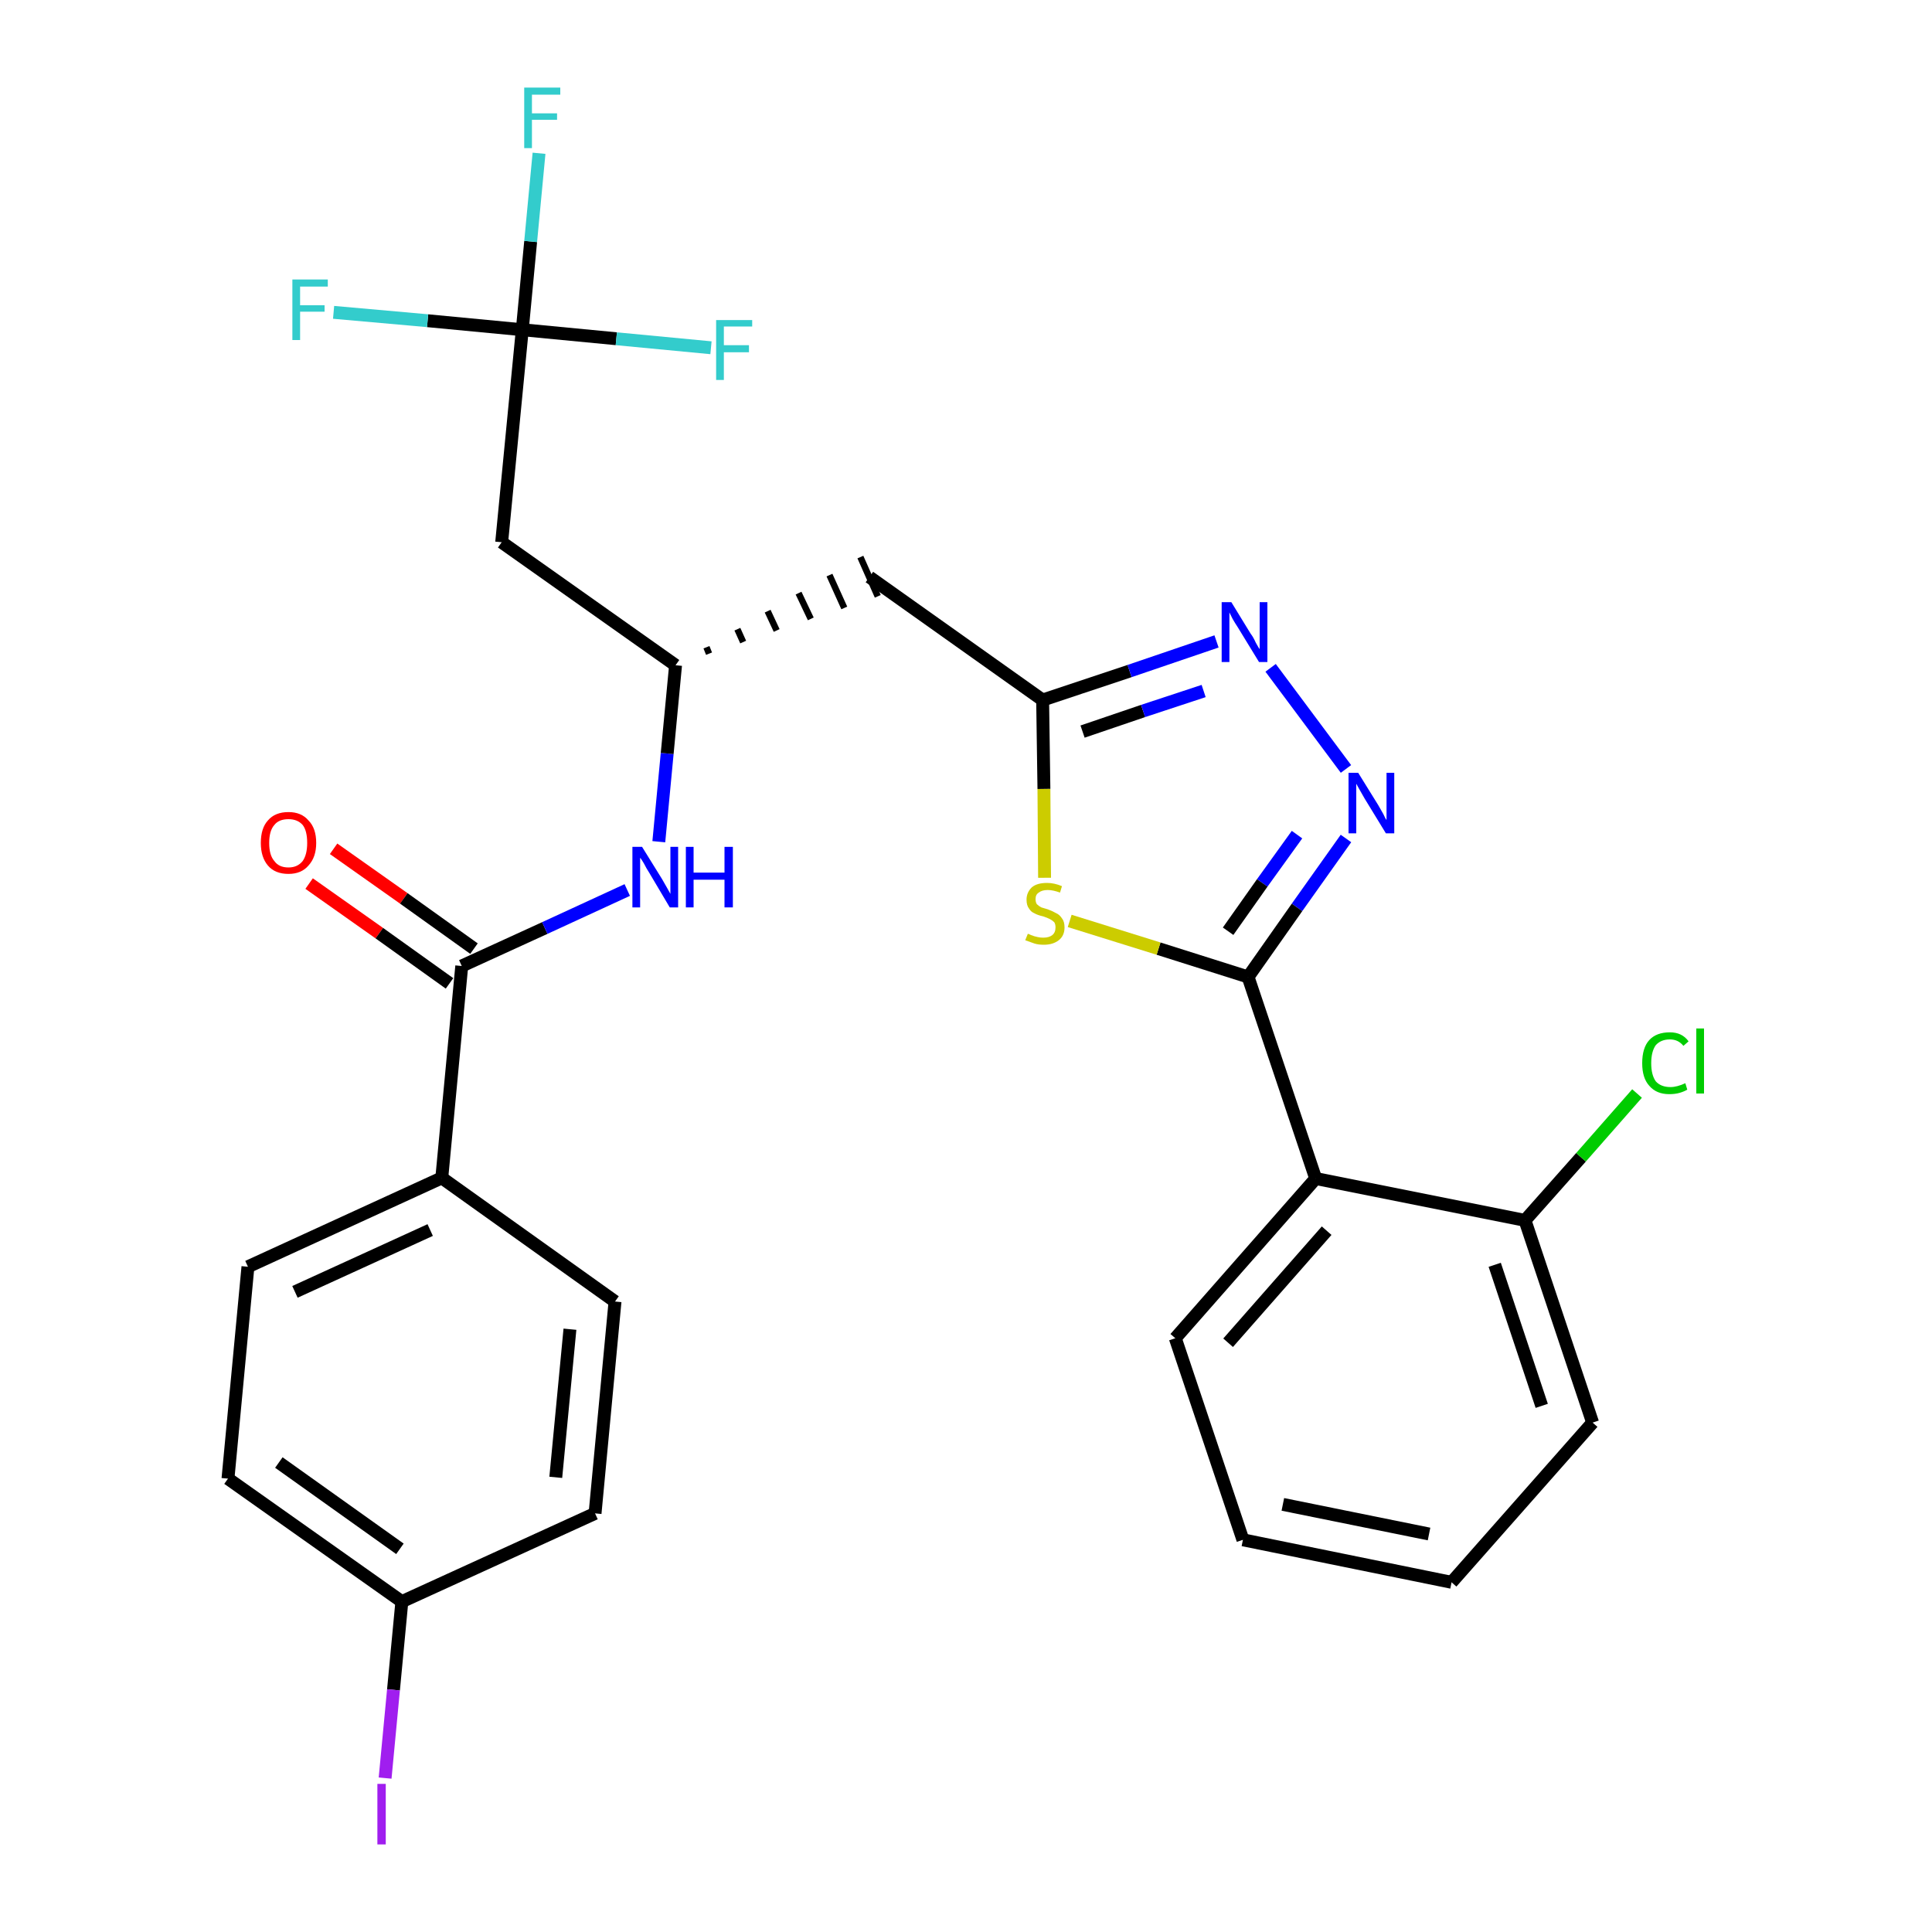 <?xml version='1.0' encoding='iso-8859-1'?>
<svg version='1.1' baseProfile='full'
              xmlns='http://www.w3.org/2000/svg'
                      xmlns:rdkit='http://www.rdkit.org/xml'
                      xmlns:xlink='http://www.w3.org/1999/xlink'
                  xml:space='preserve'
width='300px' height='300px' viewBox='0 0 300 300'>
<!-- END OF HEADER -->
<path class='bond-0 atom-0 atom-1' d='M 48.0,137.2 L 58.9,144.9' style='fill:none;fill-rule:evenodd;stroke:#FF0000;stroke-width:2.0px;stroke-linecap:butt;stroke-linejoin:miter;stroke-opacity:1' />
<path class='bond-0 atom-0 atom-1' d='M 58.9,144.9 L 69.8,152.7' style='fill:none;fill-rule:evenodd;stroke:#000000;stroke-width:2.0px;stroke-linecap:butt;stroke-linejoin:miter;stroke-opacity:1' />
<path class='bond-0 atom-0 atom-1' d='M 51.8,131.8 L 62.7,139.5' style='fill:none;fill-rule:evenodd;stroke:#FF0000;stroke-width:2.0px;stroke-linecap:butt;stroke-linejoin:miter;stroke-opacity:1' />
<path class='bond-0 atom-0 atom-1' d='M 62.7,139.5 L 73.6,147.3' style='fill:none;fill-rule:evenodd;stroke:#000000;stroke-width:2.0px;stroke-linecap:butt;stroke-linejoin:miter;stroke-opacity:1' />
<path class='bond-1 atom-1 atom-2' d='M 71.7,150.0 L 84.6,144.1' style='fill:none;fill-rule:evenodd;stroke:#000000;stroke-width:2.0px;stroke-linecap:butt;stroke-linejoin:miter;stroke-opacity:1' />
<path class='bond-1 atom-1 atom-2' d='M 84.6,144.1 L 97.4,138.2' style='fill:none;fill-rule:evenodd;stroke:#0000FF;stroke-width:2.0px;stroke-linecap:butt;stroke-linejoin:miter;stroke-opacity:1' />
<path class='bond-21 atom-1 atom-22' d='M 71.7,150.0 L 68.6,182.9' style='fill:none;fill-rule:evenodd;stroke:#000000;stroke-width:2.0px;stroke-linecap:butt;stroke-linejoin:miter;stroke-opacity:1' />
<path class='bond-2 atom-2 atom-3' d='M 102.3,130.7 L 103.6,117.0' style='fill:none;fill-rule:evenodd;stroke:#0000FF;stroke-width:2.0px;stroke-linecap:butt;stroke-linejoin:miter;stroke-opacity:1' />
<path class='bond-2 atom-2 atom-3' d='M 103.6,117.0 L 104.9,103.3' style='fill:none;fill-rule:evenodd;stroke:#000000;stroke-width:2.0px;stroke-linecap:butt;stroke-linejoin:miter;stroke-opacity:1' />
<path class='bond-3 atom-3 atom-4' d='M 110.1,101.5 L 109.7,100.5' style='fill:none;fill-rule:evenodd;stroke:#000000;stroke-width:1.0px;stroke-linecap:butt;stroke-linejoin:miter;stroke-opacity:1' />
<path class='bond-3 atom-3 atom-4' d='M 115.4,99.7 L 114.5,97.7' style='fill:none;fill-rule:evenodd;stroke:#000000;stroke-width:1.0px;stroke-linecap:butt;stroke-linejoin:miter;stroke-opacity:1' />
<path class='bond-3 atom-3 atom-4' d='M 120.6,97.9 L 119.2,94.9' style='fill:none;fill-rule:evenodd;stroke:#000000;stroke-width:1.0px;stroke-linecap:butt;stroke-linejoin:miter;stroke-opacity:1' />
<path class='bond-3 atom-3 atom-4' d='M 125.9,96.1 L 124.0,92.1' style='fill:none;fill-rule:evenodd;stroke:#000000;stroke-width:1.0px;stroke-linecap:butt;stroke-linejoin:miter;stroke-opacity:1' />
<path class='bond-3 atom-3 atom-4' d='M 131.1,94.4 L 128.8,89.3' style='fill:none;fill-rule:evenodd;stroke:#000000;stroke-width:1.0px;stroke-linecap:butt;stroke-linejoin:miter;stroke-opacity:1' />
<path class='bond-3 atom-3 atom-4' d='M 136.3,92.6 L 133.6,86.5' style='fill:none;fill-rule:evenodd;stroke:#000000;stroke-width:1.0px;stroke-linecap:butt;stroke-linejoin:miter;stroke-opacity:1' />
<path class='bond-16 atom-3 atom-17' d='M 104.9,103.3 L 77.9,84.2' style='fill:none;fill-rule:evenodd;stroke:#000000;stroke-width:2.0px;stroke-linecap:butt;stroke-linejoin:miter;stroke-opacity:1' />
<path class='bond-4 atom-4 atom-5' d='M 135.0,89.6 L 161.9,108.7' style='fill:none;fill-rule:evenodd;stroke:#000000;stroke-width:2.0px;stroke-linecap:butt;stroke-linejoin:miter;stroke-opacity:1' />
<path class='bond-5 atom-5 atom-6' d='M 161.9,108.7 L 175.4,104.2' style='fill:none;fill-rule:evenodd;stroke:#000000;stroke-width:2.0px;stroke-linecap:butt;stroke-linejoin:miter;stroke-opacity:1' />
<path class='bond-5 atom-5 atom-6' d='M 175.4,104.2 L 188.9,99.6' style='fill:none;fill-rule:evenodd;stroke:#0000FF;stroke-width:2.0px;stroke-linecap:butt;stroke-linejoin:miter;stroke-opacity:1' />
<path class='bond-5 atom-5 atom-6' d='M 168.1,113.6 L 177.5,110.4' style='fill:none;fill-rule:evenodd;stroke:#000000;stroke-width:2.0px;stroke-linecap:butt;stroke-linejoin:miter;stroke-opacity:1' />
<path class='bond-5 atom-5 atom-6' d='M 177.5,110.4 L 186.9,107.3' style='fill:none;fill-rule:evenodd;stroke:#0000FF;stroke-width:2.0px;stroke-linecap:butt;stroke-linejoin:miter;stroke-opacity:1' />
<path class='bond-28 atom-16 atom-5' d='M 162.2,136.3 L 162.1,122.5' style='fill:none;fill-rule:evenodd;stroke:#CCCC00;stroke-width:2.0px;stroke-linecap:butt;stroke-linejoin:miter;stroke-opacity:1' />
<path class='bond-28 atom-16 atom-5' d='M 162.1,122.5 L 161.9,108.7' style='fill:none;fill-rule:evenodd;stroke:#000000;stroke-width:2.0px;stroke-linecap:butt;stroke-linejoin:miter;stroke-opacity:1' />
<path class='bond-6 atom-6 atom-7' d='M 197.3,103.7 L 209.0,119.4' style='fill:none;fill-rule:evenodd;stroke:#0000FF;stroke-width:2.0px;stroke-linecap:butt;stroke-linejoin:miter;stroke-opacity:1' />
<path class='bond-7 atom-7 atom-8' d='M 209.0,130.2 L 201.4,140.9' style='fill:none;fill-rule:evenodd;stroke:#0000FF;stroke-width:2.0px;stroke-linecap:butt;stroke-linejoin:miter;stroke-opacity:1' />
<path class='bond-7 atom-7 atom-8' d='M 201.4,140.9 L 193.8,151.7' style='fill:none;fill-rule:evenodd;stroke:#000000;stroke-width:2.0px;stroke-linecap:butt;stroke-linejoin:miter;stroke-opacity:1' />
<path class='bond-7 atom-7 atom-8' d='M 201.4,129.6 L 196.0,137.1' style='fill:none;fill-rule:evenodd;stroke:#0000FF;stroke-width:2.0px;stroke-linecap:butt;stroke-linejoin:miter;stroke-opacity:1' />
<path class='bond-7 atom-7 atom-8' d='M 196.0,137.1 L 190.7,144.6' style='fill:none;fill-rule:evenodd;stroke:#000000;stroke-width:2.0px;stroke-linecap:butt;stroke-linejoin:miter;stroke-opacity:1' />
<path class='bond-8 atom-8 atom-9' d='M 193.8,151.7 L 204.3,183.0' style='fill:none;fill-rule:evenodd;stroke:#000000;stroke-width:2.0px;stroke-linecap:butt;stroke-linejoin:miter;stroke-opacity:1' />
<path class='bond-15 atom-8 atom-16' d='M 193.8,151.7 L 179.9,147.3' style='fill:none;fill-rule:evenodd;stroke:#000000;stroke-width:2.0px;stroke-linecap:butt;stroke-linejoin:miter;stroke-opacity:1' />
<path class='bond-15 atom-8 atom-16' d='M 179.9,147.3 L 166.1,143.0' style='fill:none;fill-rule:evenodd;stroke:#CCCC00;stroke-width:2.0px;stroke-linecap:butt;stroke-linejoin:miter;stroke-opacity:1' />
<path class='bond-9 atom-9 atom-10' d='M 204.3,183.0 L 182.5,207.8' style='fill:none;fill-rule:evenodd;stroke:#000000;stroke-width:2.0px;stroke-linecap:butt;stroke-linejoin:miter;stroke-opacity:1' />
<path class='bond-9 atom-9 atom-10' d='M 206.0,191.1 L 190.7,208.5' style='fill:none;fill-rule:evenodd;stroke:#000000;stroke-width:2.0px;stroke-linecap:butt;stroke-linejoin:miter;stroke-opacity:1' />
<path class='bond-30 atom-14 atom-9' d='M 236.8,189.5 L 204.3,183.0' style='fill:none;fill-rule:evenodd;stroke:#000000;stroke-width:2.0px;stroke-linecap:butt;stroke-linejoin:miter;stroke-opacity:1' />
<path class='bond-10 atom-10 atom-11' d='M 182.5,207.8 L 193.0,239.1' style='fill:none;fill-rule:evenodd;stroke:#000000;stroke-width:2.0px;stroke-linecap:butt;stroke-linejoin:miter;stroke-opacity:1' />
<path class='bond-11 atom-11 atom-12' d='M 193.0,239.1 L 225.4,245.7' style='fill:none;fill-rule:evenodd;stroke:#000000;stroke-width:2.0px;stroke-linecap:butt;stroke-linejoin:miter;stroke-opacity:1' />
<path class='bond-11 atom-11 atom-12' d='M 199.2,233.6 L 221.9,238.2' style='fill:none;fill-rule:evenodd;stroke:#000000;stroke-width:2.0px;stroke-linecap:butt;stroke-linejoin:miter;stroke-opacity:1' />
<path class='bond-12 atom-12 atom-13' d='M 225.4,245.7 L 247.3,220.9' style='fill:none;fill-rule:evenodd;stroke:#000000;stroke-width:2.0px;stroke-linecap:butt;stroke-linejoin:miter;stroke-opacity:1' />
<path class='bond-13 atom-13 atom-14' d='M 247.3,220.9 L 236.8,189.5' style='fill:none;fill-rule:evenodd;stroke:#000000;stroke-width:2.0px;stroke-linecap:butt;stroke-linejoin:miter;stroke-opacity:1' />
<path class='bond-13 atom-13 atom-14' d='M 239.4,218.3 L 232.1,196.4' style='fill:none;fill-rule:evenodd;stroke:#000000;stroke-width:2.0px;stroke-linecap:butt;stroke-linejoin:miter;stroke-opacity:1' />
<path class='bond-14 atom-14 atom-15' d='M 236.8,189.5 L 245.5,179.7' style='fill:none;fill-rule:evenodd;stroke:#000000;stroke-width:2.0px;stroke-linecap:butt;stroke-linejoin:miter;stroke-opacity:1' />
<path class='bond-14 atom-14 atom-15' d='M 245.5,179.7 L 254.2,169.8' style='fill:none;fill-rule:evenodd;stroke:#00CC00;stroke-width:2.0px;stroke-linecap:butt;stroke-linejoin:miter;stroke-opacity:1' />
<path class='bond-17 atom-17 atom-18' d='M 77.9,84.2 L 81.1,51.2' style='fill:none;fill-rule:evenodd;stroke:#000000;stroke-width:2.0px;stroke-linecap:butt;stroke-linejoin:miter;stroke-opacity:1' />
<path class='bond-18 atom-18 atom-19' d='M 81.1,51.2 L 82.4,37.5' style='fill:none;fill-rule:evenodd;stroke:#000000;stroke-width:2.0px;stroke-linecap:butt;stroke-linejoin:miter;stroke-opacity:1' />
<path class='bond-18 atom-18 atom-19' d='M 82.4,37.5 L 83.7,23.8' style='fill:none;fill-rule:evenodd;stroke:#33CCCC;stroke-width:2.0px;stroke-linecap:butt;stroke-linejoin:miter;stroke-opacity:1' />
<path class='bond-19 atom-18 atom-20' d='M 81.1,51.2 L 66.4,49.8' style='fill:none;fill-rule:evenodd;stroke:#000000;stroke-width:2.0px;stroke-linecap:butt;stroke-linejoin:miter;stroke-opacity:1' />
<path class='bond-19 atom-18 atom-20' d='M 66.4,49.8 L 51.8,48.5' style='fill:none;fill-rule:evenodd;stroke:#33CCCC;stroke-width:2.0px;stroke-linecap:butt;stroke-linejoin:miter;stroke-opacity:1' />
<path class='bond-20 atom-18 atom-21' d='M 81.1,51.2 L 95.7,52.6' style='fill:none;fill-rule:evenodd;stroke:#000000;stroke-width:2.0px;stroke-linecap:butt;stroke-linejoin:miter;stroke-opacity:1' />
<path class='bond-20 atom-18 atom-21' d='M 95.7,52.6 L 110.4,54.0' style='fill:none;fill-rule:evenodd;stroke:#33CCCC;stroke-width:2.0px;stroke-linecap:butt;stroke-linejoin:miter;stroke-opacity:1' />
<path class='bond-22 atom-22 atom-23' d='M 68.6,182.9 L 38.5,196.7' style='fill:none;fill-rule:evenodd;stroke:#000000;stroke-width:2.0px;stroke-linecap:butt;stroke-linejoin:miter;stroke-opacity:1' />
<path class='bond-22 atom-22 atom-23' d='M 66.8,191.0 L 45.8,200.6' style='fill:none;fill-rule:evenodd;stroke:#000000;stroke-width:2.0px;stroke-linecap:butt;stroke-linejoin:miter;stroke-opacity:1' />
<path class='bond-29 atom-28 atom-22' d='M 95.5,202.1 L 68.6,182.9' style='fill:none;fill-rule:evenodd;stroke:#000000;stroke-width:2.0px;stroke-linecap:butt;stroke-linejoin:miter;stroke-opacity:1' />
<path class='bond-23 atom-23 atom-24' d='M 38.5,196.7 L 35.4,229.6' style='fill:none;fill-rule:evenodd;stroke:#000000;stroke-width:2.0px;stroke-linecap:butt;stroke-linejoin:miter;stroke-opacity:1' />
<path class='bond-24 atom-24 atom-25' d='M 35.4,229.6 L 62.4,248.7' style='fill:none;fill-rule:evenodd;stroke:#000000;stroke-width:2.0px;stroke-linecap:butt;stroke-linejoin:miter;stroke-opacity:1' />
<path class='bond-24 atom-24 atom-25' d='M 43.3,227.1 L 62.1,240.5' style='fill:none;fill-rule:evenodd;stroke:#000000;stroke-width:2.0px;stroke-linecap:butt;stroke-linejoin:miter;stroke-opacity:1' />
<path class='bond-25 atom-25 atom-26' d='M 62.4,248.7 L 61.1,262.4' style='fill:none;fill-rule:evenodd;stroke:#000000;stroke-width:2.0px;stroke-linecap:butt;stroke-linejoin:miter;stroke-opacity:1' />
<path class='bond-25 atom-25 atom-26' d='M 61.1,262.4 L 59.8,276.1' style='fill:none;fill-rule:evenodd;stroke:#A01EEF;stroke-width:2.0px;stroke-linecap:butt;stroke-linejoin:miter;stroke-opacity:1' />
<path class='bond-26 atom-25 atom-27' d='M 62.4,248.7 L 92.4,235.0' style='fill:none;fill-rule:evenodd;stroke:#000000;stroke-width:2.0px;stroke-linecap:butt;stroke-linejoin:miter;stroke-opacity:1' />
<path class='bond-27 atom-27 atom-28' d='M 92.4,235.0 L 95.5,202.1' style='fill:none;fill-rule:evenodd;stroke:#000000;stroke-width:2.0px;stroke-linecap:butt;stroke-linejoin:miter;stroke-opacity:1' />
<path class='bond-27 atom-27 atom-28' d='M 86.3,229.4 L 88.5,206.4' style='fill:none;fill-rule:evenodd;stroke:#000000;stroke-width:2.0px;stroke-linecap:butt;stroke-linejoin:miter;stroke-opacity:1' />
<path  class='atom-0' d='M 40.5 130.9
Q 40.5 128.6, 41.6 127.4
Q 42.7 126.1, 44.8 126.1
Q 46.8 126.1, 47.9 127.4
Q 49.1 128.6, 49.1 130.9
Q 49.1 133.1, 47.9 134.4
Q 46.8 135.7, 44.8 135.7
Q 42.7 135.7, 41.6 134.4
Q 40.5 133.1, 40.5 130.9
M 44.8 134.7
Q 46.2 134.7, 47.0 133.7
Q 47.7 132.7, 47.7 130.9
Q 47.7 129.0, 47.0 128.1
Q 46.2 127.2, 44.8 127.2
Q 43.3 127.2, 42.6 128.1
Q 41.8 129.0, 41.8 130.9
Q 41.8 132.8, 42.6 133.7
Q 43.3 134.7, 44.8 134.7
' fill='#FF0000'/>
<path  class='atom-2' d='M 99.7 131.5
L 102.8 136.5
Q 103.1 137.0, 103.6 137.9
Q 104.1 138.8, 104.1 138.8
L 104.1 131.5
L 105.3 131.5
L 105.3 140.9
L 104.0 140.9
L 100.8 135.5
Q 100.4 134.9, 100.0 134.1
Q 99.6 133.4, 99.4 133.2
L 99.4 140.9
L 98.2 140.9
L 98.2 131.5
L 99.7 131.5
' fill='#0000FF'/>
<path  class='atom-2' d='M 106.5 131.5
L 107.7 131.5
L 107.7 135.5
L 112.5 135.5
L 112.5 131.5
L 113.8 131.5
L 113.8 140.9
L 112.5 140.9
L 112.5 136.6
L 107.7 136.6
L 107.7 140.9
L 106.5 140.9
L 106.5 131.5
' fill='#0000FF'/>
<path  class='atom-6' d='M 191.2 93.5
L 194.2 98.4
Q 194.6 98.9, 195.0 99.8
Q 195.5 100.7, 195.6 100.8
L 195.6 93.5
L 196.8 93.5
L 196.8 102.8
L 195.5 102.8
L 192.2 97.4
Q 191.8 96.8, 191.4 96.1
Q 191.0 95.3, 190.9 95.1
L 190.9 102.8
L 189.7 102.8
L 189.7 93.5
L 191.2 93.5
' fill='#0000FF'/>
<path  class='atom-7' d='M 210.9 120.0
L 214.0 125.0
Q 214.3 125.5, 214.8 126.4
Q 215.2 127.3, 215.3 127.3
L 215.3 120.0
L 216.5 120.0
L 216.5 129.4
L 215.2 129.4
L 211.9 124.0
Q 211.5 123.3, 211.1 122.6
Q 210.7 121.9, 210.6 121.7
L 210.6 129.4
L 209.4 129.4
L 209.4 120.0
L 210.9 120.0
' fill='#0000FF'/>
<path  class='atom-15' d='M 255.0 165.1
Q 255.0 162.7, 256.1 161.5
Q 257.2 160.3, 259.3 160.3
Q 261.2 160.3, 262.2 161.7
L 261.4 162.4
Q 260.6 161.4, 259.3 161.4
Q 257.9 161.4, 257.1 162.3
Q 256.4 163.3, 256.4 165.1
Q 256.4 166.9, 257.1 167.9
Q 257.9 168.8, 259.4 168.8
Q 260.4 168.8, 261.7 168.2
L 262.0 169.2
Q 261.5 169.5, 260.8 169.7
Q 260.1 169.9, 259.2 169.9
Q 257.2 169.9, 256.1 168.6
Q 255.0 167.4, 255.0 165.1
' fill='#00CC00'/>
<path  class='atom-15' d='M 263.4 159.7
L 264.6 159.7
L 264.6 169.8
L 263.4 169.8
L 263.4 159.7
' fill='#00CC00'/>
<path  class='atom-16' d='M 159.6 145.0
Q 159.7 145.0, 160.1 145.2
Q 160.6 145.4, 161.1 145.5
Q 161.5 145.6, 162.0 145.6
Q 162.9 145.6, 163.4 145.2
Q 163.9 144.8, 163.9 144.0
Q 163.9 143.5, 163.7 143.2
Q 163.4 142.9, 163.0 142.7
Q 162.6 142.5, 162.0 142.3
Q 161.1 142.1, 160.6 141.8
Q 160.1 141.6, 159.8 141.1
Q 159.4 140.6, 159.4 139.7
Q 159.4 138.6, 160.2 137.8
Q 161.0 137.1, 162.6 137.1
Q 163.7 137.1, 164.9 137.6
L 164.6 138.6
Q 163.5 138.2, 162.7 138.2
Q 161.8 138.2, 161.3 138.6
Q 160.8 138.9, 160.8 139.6
Q 160.8 140.1, 161.0 140.4
Q 161.3 140.7, 161.7 140.9
Q 162.0 141.0, 162.7 141.2
Q 163.5 141.5, 164.0 141.8
Q 164.5 142.0, 164.9 142.6
Q 165.3 143.1, 165.3 144.0
Q 165.3 145.3, 164.4 146.0
Q 163.5 146.7, 162.1 146.7
Q 161.2 146.7, 160.6 146.5
Q 160.0 146.3, 159.2 146.0
L 159.6 145.0
' fill='#CCCC00'/>
<path  class='atom-19' d='M 81.4 13.6
L 87.0 13.6
L 87.0 14.7
L 82.6 14.7
L 82.6 17.6
L 86.5 17.6
L 86.5 18.6
L 82.6 18.6
L 82.6 23.0
L 81.4 23.0
L 81.4 13.6
' fill='#33CCCC'/>
<path  class='atom-20' d='M 45.4 43.4
L 50.9 43.4
L 50.9 44.5
L 46.6 44.5
L 46.6 47.4
L 50.4 47.4
L 50.4 48.4
L 46.6 48.4
L 46.6 52.8
L 45.4 52.8
L 45.4 43.4
' fill='#33CCCC'/>
<path  class='atom-21' d='M 111.2 49.7
L 116.8 49.7
L 116.8 50.7
L 112.4 50.7
L 112.4 53.6
L 116.3 53.6
L 116.3 54.7
L 112.4 54.7
L 112.4 59.0
L 111.2 59.0
L 111.2 49.7
' fill='#33CCCC'/>
<path  class='atom-26' d='M 58.6 277.0
L 59.9 277.0
L 59.9 286.4
L 58.6 286.4
L 58.6 277.0
' fill='#A01EEF'/>
</svg>

